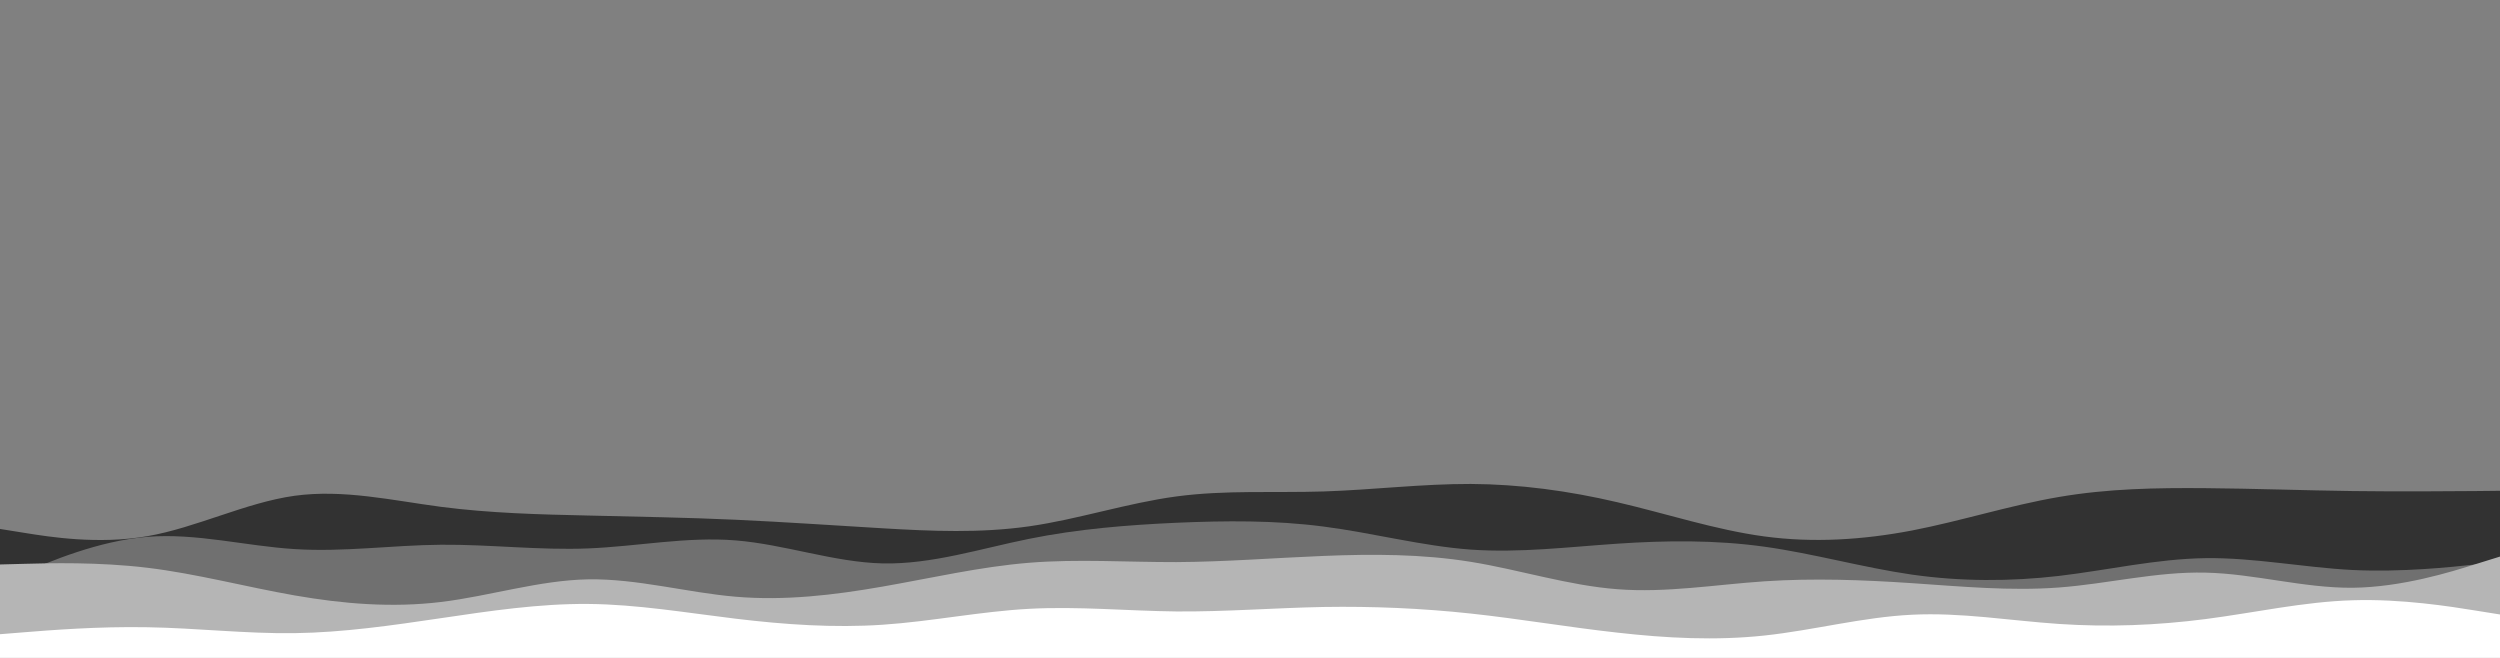 <svg id="visual" viewBox="0 0 1900 500" width="1900" height="500" xmlns="http://www.w3.org/2000/svg" xmlns:xlink="http://www.w3.org/1999/xlink" version="1.1"><rect x="0" y="0" width="1900" height="500" fill="#808080" stroke="none"/><path d="M0 402L18.7 405C37.3 408 74.7 414 112 407.5C149.3 401 186.7 382 223.8 376.8C261 371.7 298 380.3 335.2 385.2C372.3 390 409.7 391 447 391.8C484.3 392.7 521.7 393.3 559 395C596.3 396.7 633.7 399.3 670.8 401.5C708 403.7 745 405.3 782.2 400C819.3 394.7 856.7 382.3 894 377.3C931.3 372.3 968.7 374.7 1006 373.5C1043.3 372.3 1080.7 367.7 1117.8 367.8C1155 368 1192 373 1229.2 381.7C1266.3 390.3 1303.7 402.7 1341 407.7C1378.3 412.7 1415.7 410.3 1453 403.2C1490.3 396 1527.7 384 1564.8 377.7C1602 371.3 1639 370.7 1676.2 371C1713.3 371.3 1750.7 372.7 1788 373.2C1825.3 373.7 1862.7 373.3 1881.3 373.2L1900 373L1900 501L1881.3 501C1862.7 501 1825.3 501 1788 501C1750.7 501 1713.3 501 1676.2 501C1639 501 1602 501 1564.8 501C1527.7 501 1490.3 501 1453 501C1415.7 501 1378.3 501 1341 501C1303.7 501 1266.3 501 1229.2 501C1192 501 1155 501 1117.8 501C1080.7 501 1043.3 501 1006 501C968.7 501 931.3 501 894 501C856.7 501 819.3 501 782.2 501C745 501 708 501 670.8 501C633.7 501 596.3 501 559 501C521.7 501 484.3 501 447 501C409.7 501 372.3 501 335.2 501C298 501 261 501 223.8 501C186.7 501 149.3 501 112 501C74.7 501 37.3 501 18.7 501L0 501Z" fill="#323232"></path><path d="M0 443L18.7 435C37.3 427 74.7 411 112 408C149.3 405 186.7 415 223.8 417.3C261 419.7 298 414.3 335.2 414C372.3 413.7 409.7 418.3 447 416.8C484.3 415.3 521.7 407.7 559 410.7C596.3 413.7 633.7 427.3 670.8 428.2C708 429 745 417 782.2 409.5C819.3 402 856.7 399 894 397.3C931.3 395.7 968.7 395.3 1006 400.2C1043.3 405 1080.7 415 1117.8 417.7C1155 420.3 1192 415.7 1229.2 413.2C1266.3 410.7 1303.7 410.3 1341 415.5C1378.3 420.7 1415.7 431.3 1453 436.7C1490.3 442 1527.7 442 1564.8 437.7C1602 433.3 1639 424.7 1676.2 424.2C1713.3 423.7 1750.7 431.3 1788 433.2C1825.3 435 1862.7 431 1881.3 429L1900 427L1900 501L1881.3 501C1862.7 501 1825.3 501 1788 501C1750.7 501 1713.3 501 1676.2 501C1639 501 1602 501 1564.8 501C1527.7 501 1490.3 501 1453 501C1415.7 501 1378.3 501 1341 501C1303.7 501 1266.3 501 1229.2 501C1192 501 1155 501 1117.8 501C1080.7 501 1043.3 501 1006 501C968.7 501 931.3 501 894 501C856.7 501 819.3 501 782.2 501C745 501 708 501 670.8 501C633.7 501 596.3 501 559 501C521.7 501 484.3 501 447 501C409.7 501 372.3 501 335.2 501C298 501 261 501 223.8 501C186.7 501 149.3 501 112 501C74.7 501 37.3 501 18.7 501L0 501Z" fill="#707070"></path><path d="M0 429L18.7 428.5C37.3 428 74.7 427 112 431.5C149.3 436 186.7 446 223.8 452.5C261 459 298 462 335.2 457.5C372.3 453 409.7 441 447 440.3C484.3 439.7 521.7 450.3 559 453.5C596.3 456.7 633.7 452.3 670.8 445.8C708 439.3 745 430.7 782.2 427.7C819.3 424.7 856.7 427.3 894 427.2C931.3 427 968.7 424 1006 422.5C1043.3 421 1080.7 421 1117.8 427C1155 433 1192 445 1229.2 447.8C1266.3 450.7 1303.7 444.3 1341 441.8C1378.3 439.3 1415.7 440.7 1453 443.2C1490.3 445.7 1527.7 449.3 1564.8 446.5C1602 443.7 1639 434.3 1676.2 435.2C1713.3 436 1750.7 447 1788 446.7C1825.3 446.3 1862.7 434.7 1881.3 428.8L1900 423L1900 501L1881.3 501C1862.7 501 1825.3 501 1788 501C1750.7 501 1713.3 501 1676.2 501C1639 501 1602 501 1564.8 501C1527.7 501 1490.3 501 1453 501C1415.7 501 1378.3 501 1341 501C1303.7 501 1266.3 501 1229.2 501C1192 501 1155 501 1117.8 501C1080.7 501 1043.3 501 1006 501C968.7 501 931.3 501 894 501C856.7 501 819.3 501 782.2 501C745 501 708 501 670.8 501C633.7 501 596.3 501 559 501C521.7 501 484.3 501 447 501C409.7 501 372.3 501 335.2 501C298 501 261 501 223.8 501C186.7 501 149.3 501 112 501C74.7 501 37.3 501 18.7 501L0 501Z" fill="#b5b5b5"></path><path d="M0 482L18.7 480.5C37.3 479 74.7 476 112 476.7C149.3 477.3 186.7 481.7 223.8 481.2C261 480.7 298 475.3 335.2 469.8C372.3 464.3 409.7 458.7 447 459C484.3 459.3 521.7 465.7 559 470.2C596.3 474.7 633.7 477.3 670.8 474.8C708 472.3 745 464.7 782.2 462.7C819.3 460.7 856.7 464.3 894 464.7C931.3 465 968.7 462 1006 461.3C1043.3 460.7 1080.7 462.3 1117.8 466.3C1155 470.3 1192 476.7 1229.2 480.8C1266.3 485 1303.7 487 1341 483C1378.3 479 1415.7 469 1453 467.2C1490.3 465.3 1527.7 471.7 1564.8 474.2C1602 476.7 1639 475.3 1676.2 470.5C1713.3 465.7 1750.7 457.3 1788 456.2C1825.3 455 1862.7 461 1881.3 464L1900 467L1900 501L1881.3 501C1862.7 501 1825.3 501 1788 501C1750.7 501 1713.3 501 1676.2 501C1639 501 1602 501 1564.8 501C1527.7 501 1490.3 501 1453 501C1415.7 501 1378.3 501 1341 501C1303.7 501 1266.3 501 1229.2 501C1192 501 1155 501 1117.8 501C1080.7 501 1043.3 501 1006 501C968.7 501 931.3 501 894 501C856.7 501 819.3 501 782.2 501C745 501 708 501 670.8 501C633.7 501 596.3 501 559 501C521.7 501 484.3 501 447 501C409.7 501 372.3 501 335.2 501C298 501 261 501 223.8 501C186.7 501 149.3 501 112 501C74.7 501 37.3 501 18.7 501L0 501Z" fill="#ffffff"></path></svg>